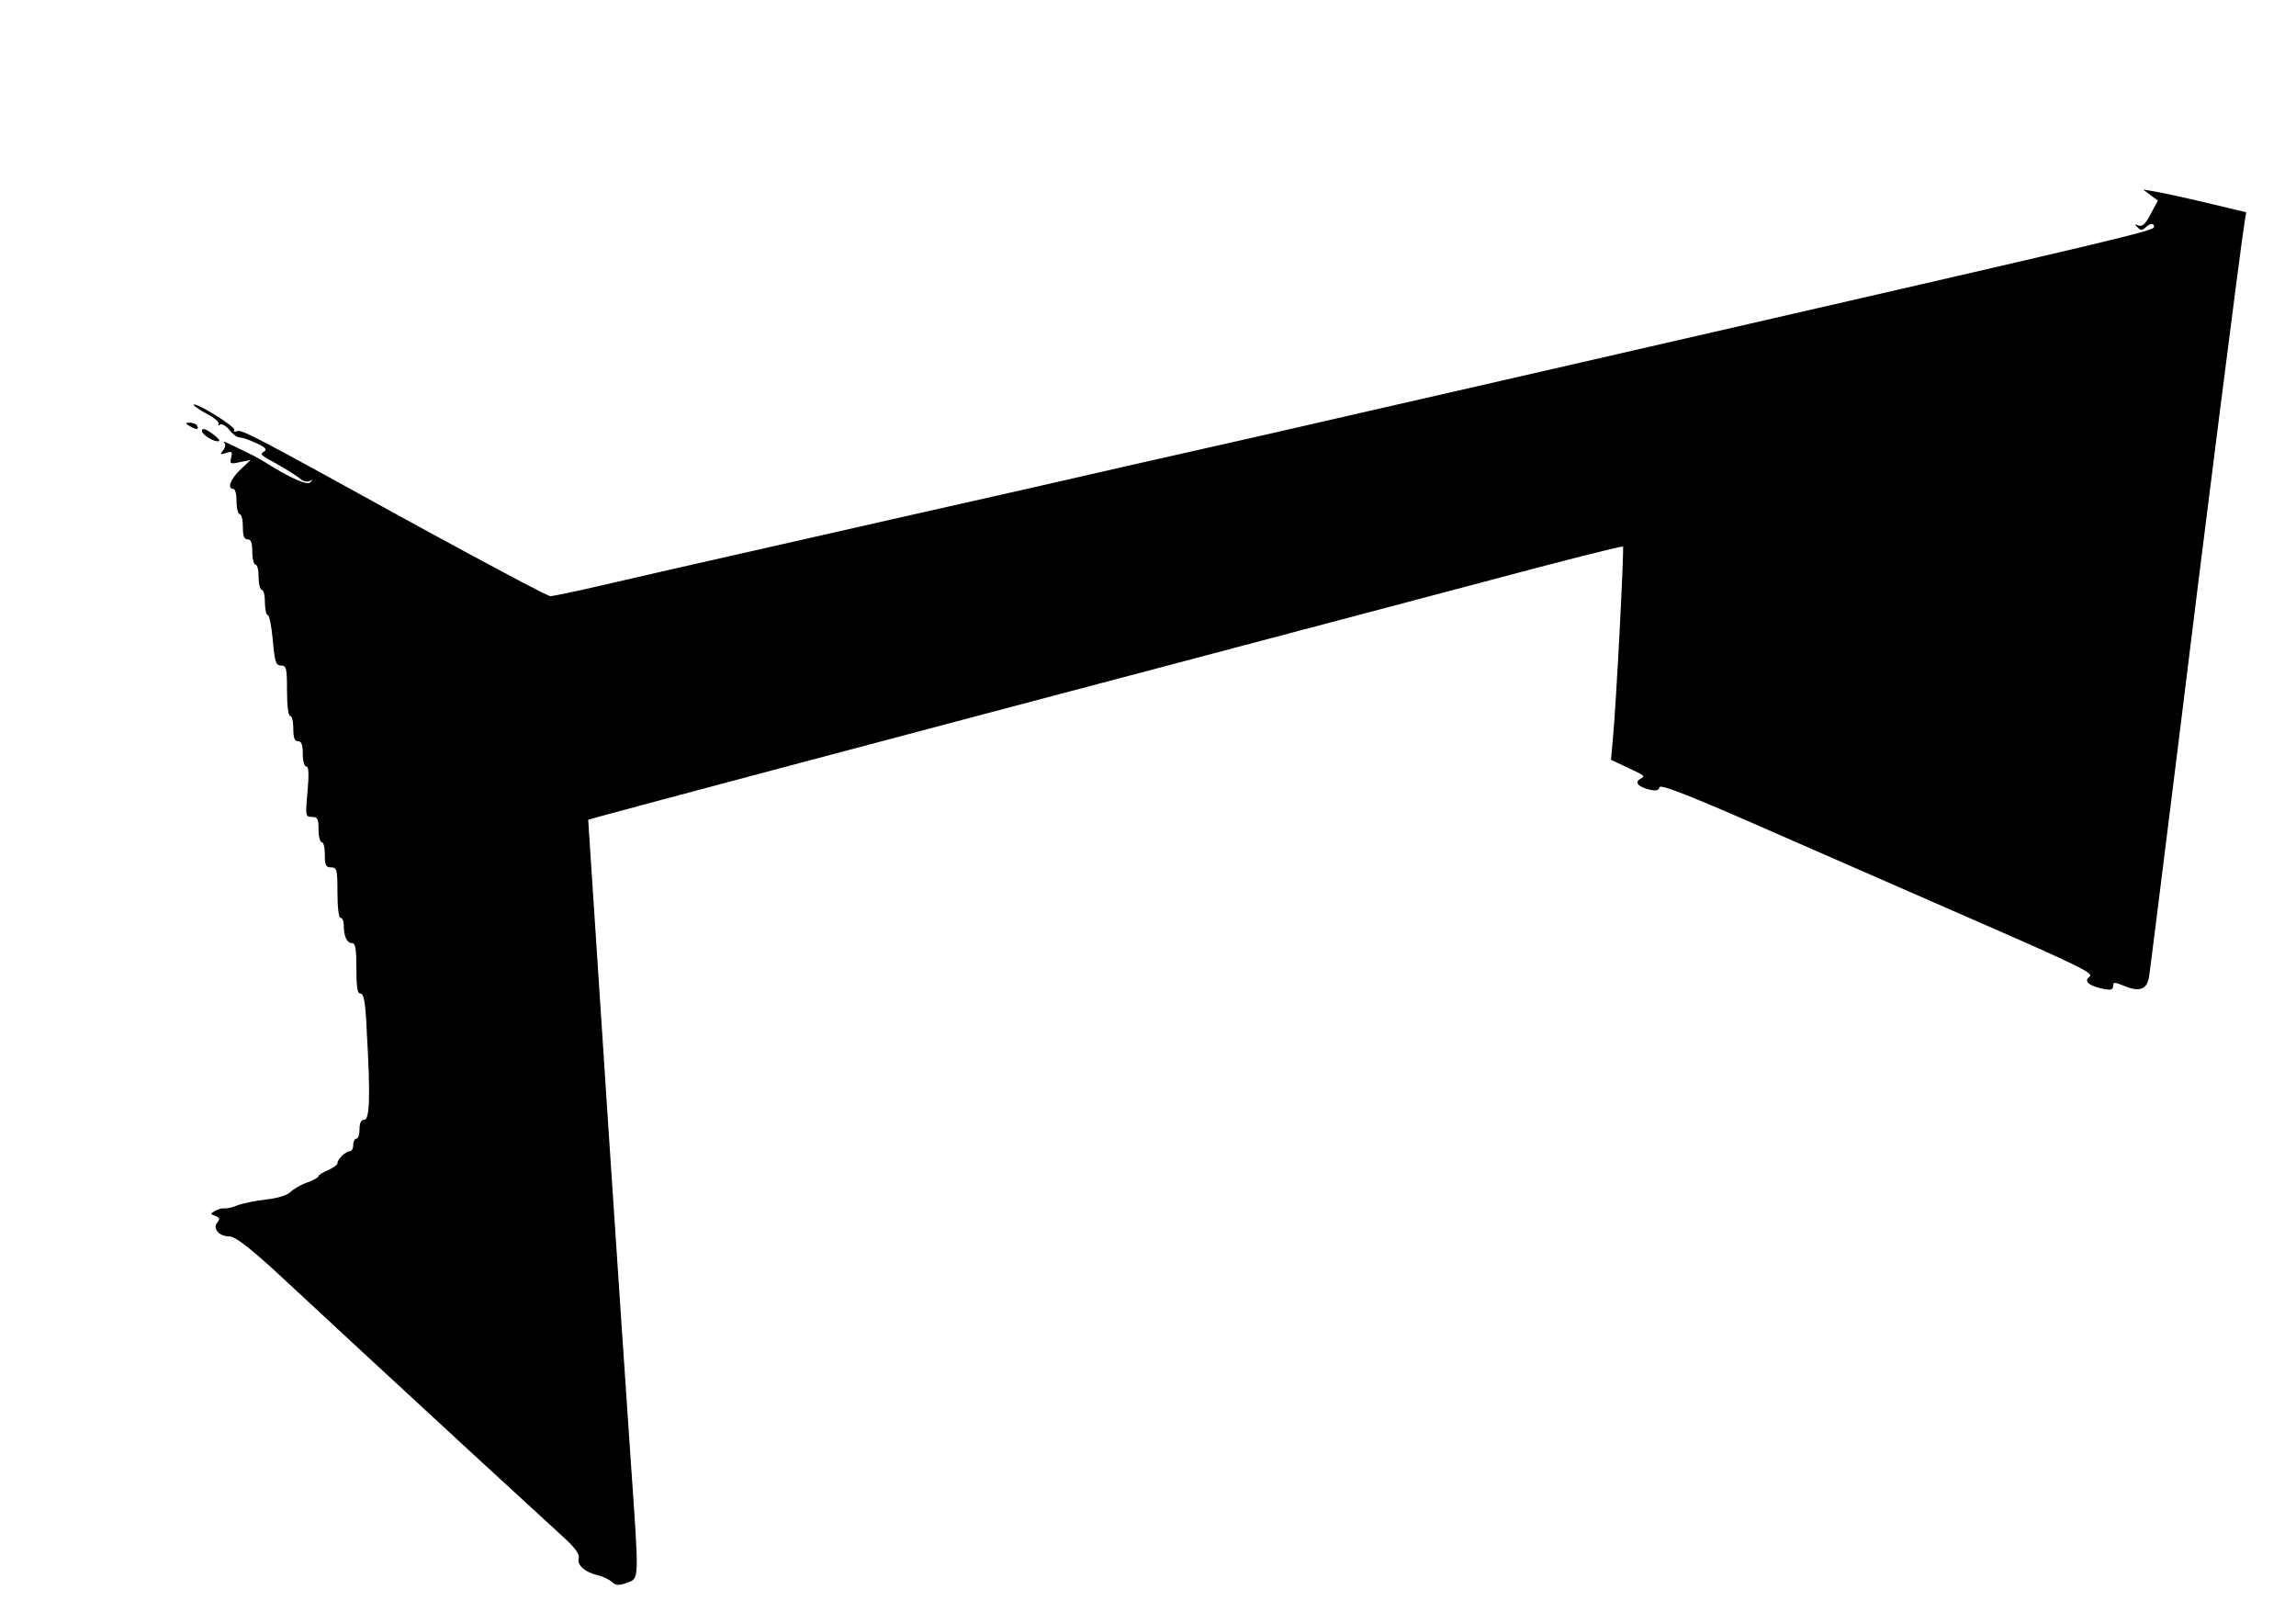 <?xml version="1.0" standalone="no"?>
<!DOCTYPE svg PUBLIC "-//W3C//DTD SVG 20010904//EN"
 "http://www.w3.org/TR/2001/REC-SVG-20010904/DTD/svg10.dtd">
<svg version="1.0" xmlns="http://www.w3.org/2000/svg"
 width="728pt" height="511pt" viewBox="0 0 728 511"
 preserveAspectRatio="xMidYMid meet">

<g transform="translate(0,511) scale(0.1,-0.1)"
fill="#000000" stroke="none">
<path d="M6818 4492 l24 -18 -23 -43 c-16 -31 -26 -40 -38 -36 -13 5 -14 4 -3
-6 9 -10 15 -10 24 -1 14 14 28 16 28 3 0 -13 -68 -29 -1690 -401 -267 -61
-640 -147 -830 -190 -190 -44 -415 -95 -500 -114 -85 -19 -333 -75 -550 -125
-217 -49 -577 -130 -800 -181 -223 -50 -471 -107 -553 -126 -81 -19 -154 -34
-162 -34 -9 0 -196 100 -418 221 -530 292 -560 308 -576 302 -8 -3 -11 -1 -8
4 6 9 -121 88 -129 80 -2 -2 16 -15 40 -28 25 -13 42 -27 39 -33 -3 -5 -1 -6
5 -2 6 3 19 -4 29 -17 10 -13 25 -24 33 -24 8 0 32 -8 53 -18 27 -12 35 -20
25 -26 -15 -10 -16 -9 47 -44 28 -16 58 -35 67 -43 9 -8 23 -11 30 -7 10 6 10
5 2 -4 -10 -11 -64 13 -154 70 -8 5 -35 19 -60 31 -25 12 -49 24 -55 26 -5 3
-7 2 -3 -3 4 -4 2 -15 -5 -23 -10 -13 -9 -14 10 -8 18 6 21 4 16 -15 -5 -20
-3 -21 28 -14 l34 7 -32 -30 c-32 -30 -44 -62 -23 -62 6 0 10 -18 10 -40 0
-22 5 -40 10 -40 6 0 10 -18 10 -40 0 -29 4 -40 15 -40 11 0 15 -11 15 -40 0
-22 5 -40 10 -40 6 0 10 -18 10 -40 0 -22 5 -40 10 -40 6 0 10 -18 10 -40 0
-22 4 -40 9 -40 5 0 12 -36 16 -80 6 -69 10 -80 26 -80 17 0 19 -8 19 -80 0
-47 4 -80 10 -80 6 0 10 -18 10 -40 0 -29 4 -40 15 -40 11 0 15 -11 15 -40 0
-23 5 -40 11 -40 8 0 9 -24 4 -80 -7 -77 -6 -80 14 -80 18 0 21 -6 21 -40 0
-22 5 -40 10 -40 6 0 10 -18 10 -40 0 -33 3 -40 20 -40 18 0 20 -7 20 -80 0
-47 4 -80 10 -80 6 0 10 -11 10 -24 0 -35 10 -56 26 -56 11 0 14 -18 14 -80 0
-60 3 -80 13 -80 11 0 16 -30 20 -122 12 -205 9 -278 -8 -278 -10 0 -15 -10
-15 -30 0 -16 -4 -30 -10 -30 -5 0 -10 -9 -10 -20 0 -11 -5 -20 -11 -20 -13 0
-39 -25 -39 -38 0 -5 -14 -15 -30 -22 -17 -7 -30 -15 -30 -19 0 -4 -16 -13
-36 -20 -20 -7 -44 -21 -53 -30 -11 -11 -41 -20 -78 -24 -33 -4 -73 -12 -89
-18 -16 -7 -35 -11 -42 -10 -6 1 -20 -2 -30 -8 -16 -9 -16 -10 1 -16 14 -6 15
-10 6 -21 -16 -19 6 -44 38 -44 18 0 57 -30 137 -102 61 -57 116 -107 122
-113 6 -5 62 -58 125 -116 63 -58 233 -215 379 -350 146 -134 284 -261 308
-283 27 -26 40 -45 37 -56 -7 -21 20 -45 60 -54 17 -4 37 -14 46 -22 12 -11
21 -11 47 -2 39 15 39 -2 12 385 -35 511 -105 1567 -128 1926 l-7 108 50 14
c98 27 856 229 1920 510 242 64 635 168 873 231 239 64 436 114 438 111 4 -4
-21 -494 -32 -609 l-6 -67 49 -23 c62 -29 60 -28 43 -38 -18 -11 -5 -25 32
-34 19 -4 27 -2 30 8 2 11 101 -28 378 -150 206 -90 516 -226 688 -301 258
-113 311 -139 298 -149 -20 -14 -5 -29 42 -39 25 -5 32 -3 32 9 0 13 4 13 36
0 47 -20 72 -11 78 29 3 18 44 347 92 732 80 653 199 1590 211 1661 l5 31
-109 26 c-102 24 -133 31 -193 42 l-25 4 23 -17z"/>
<path d="M600 3760 c20 -13 33 -13 25 0 -3 6 -14 10 -23 10 -15 0 -15 -2 -2
-10z"/>
<path d="M640 3744 c0 -11 34 -33 50 -33 10 -1 6 6 -10 19 -26 20 -40 25 -40
14z"/>
</g>
</svg>
